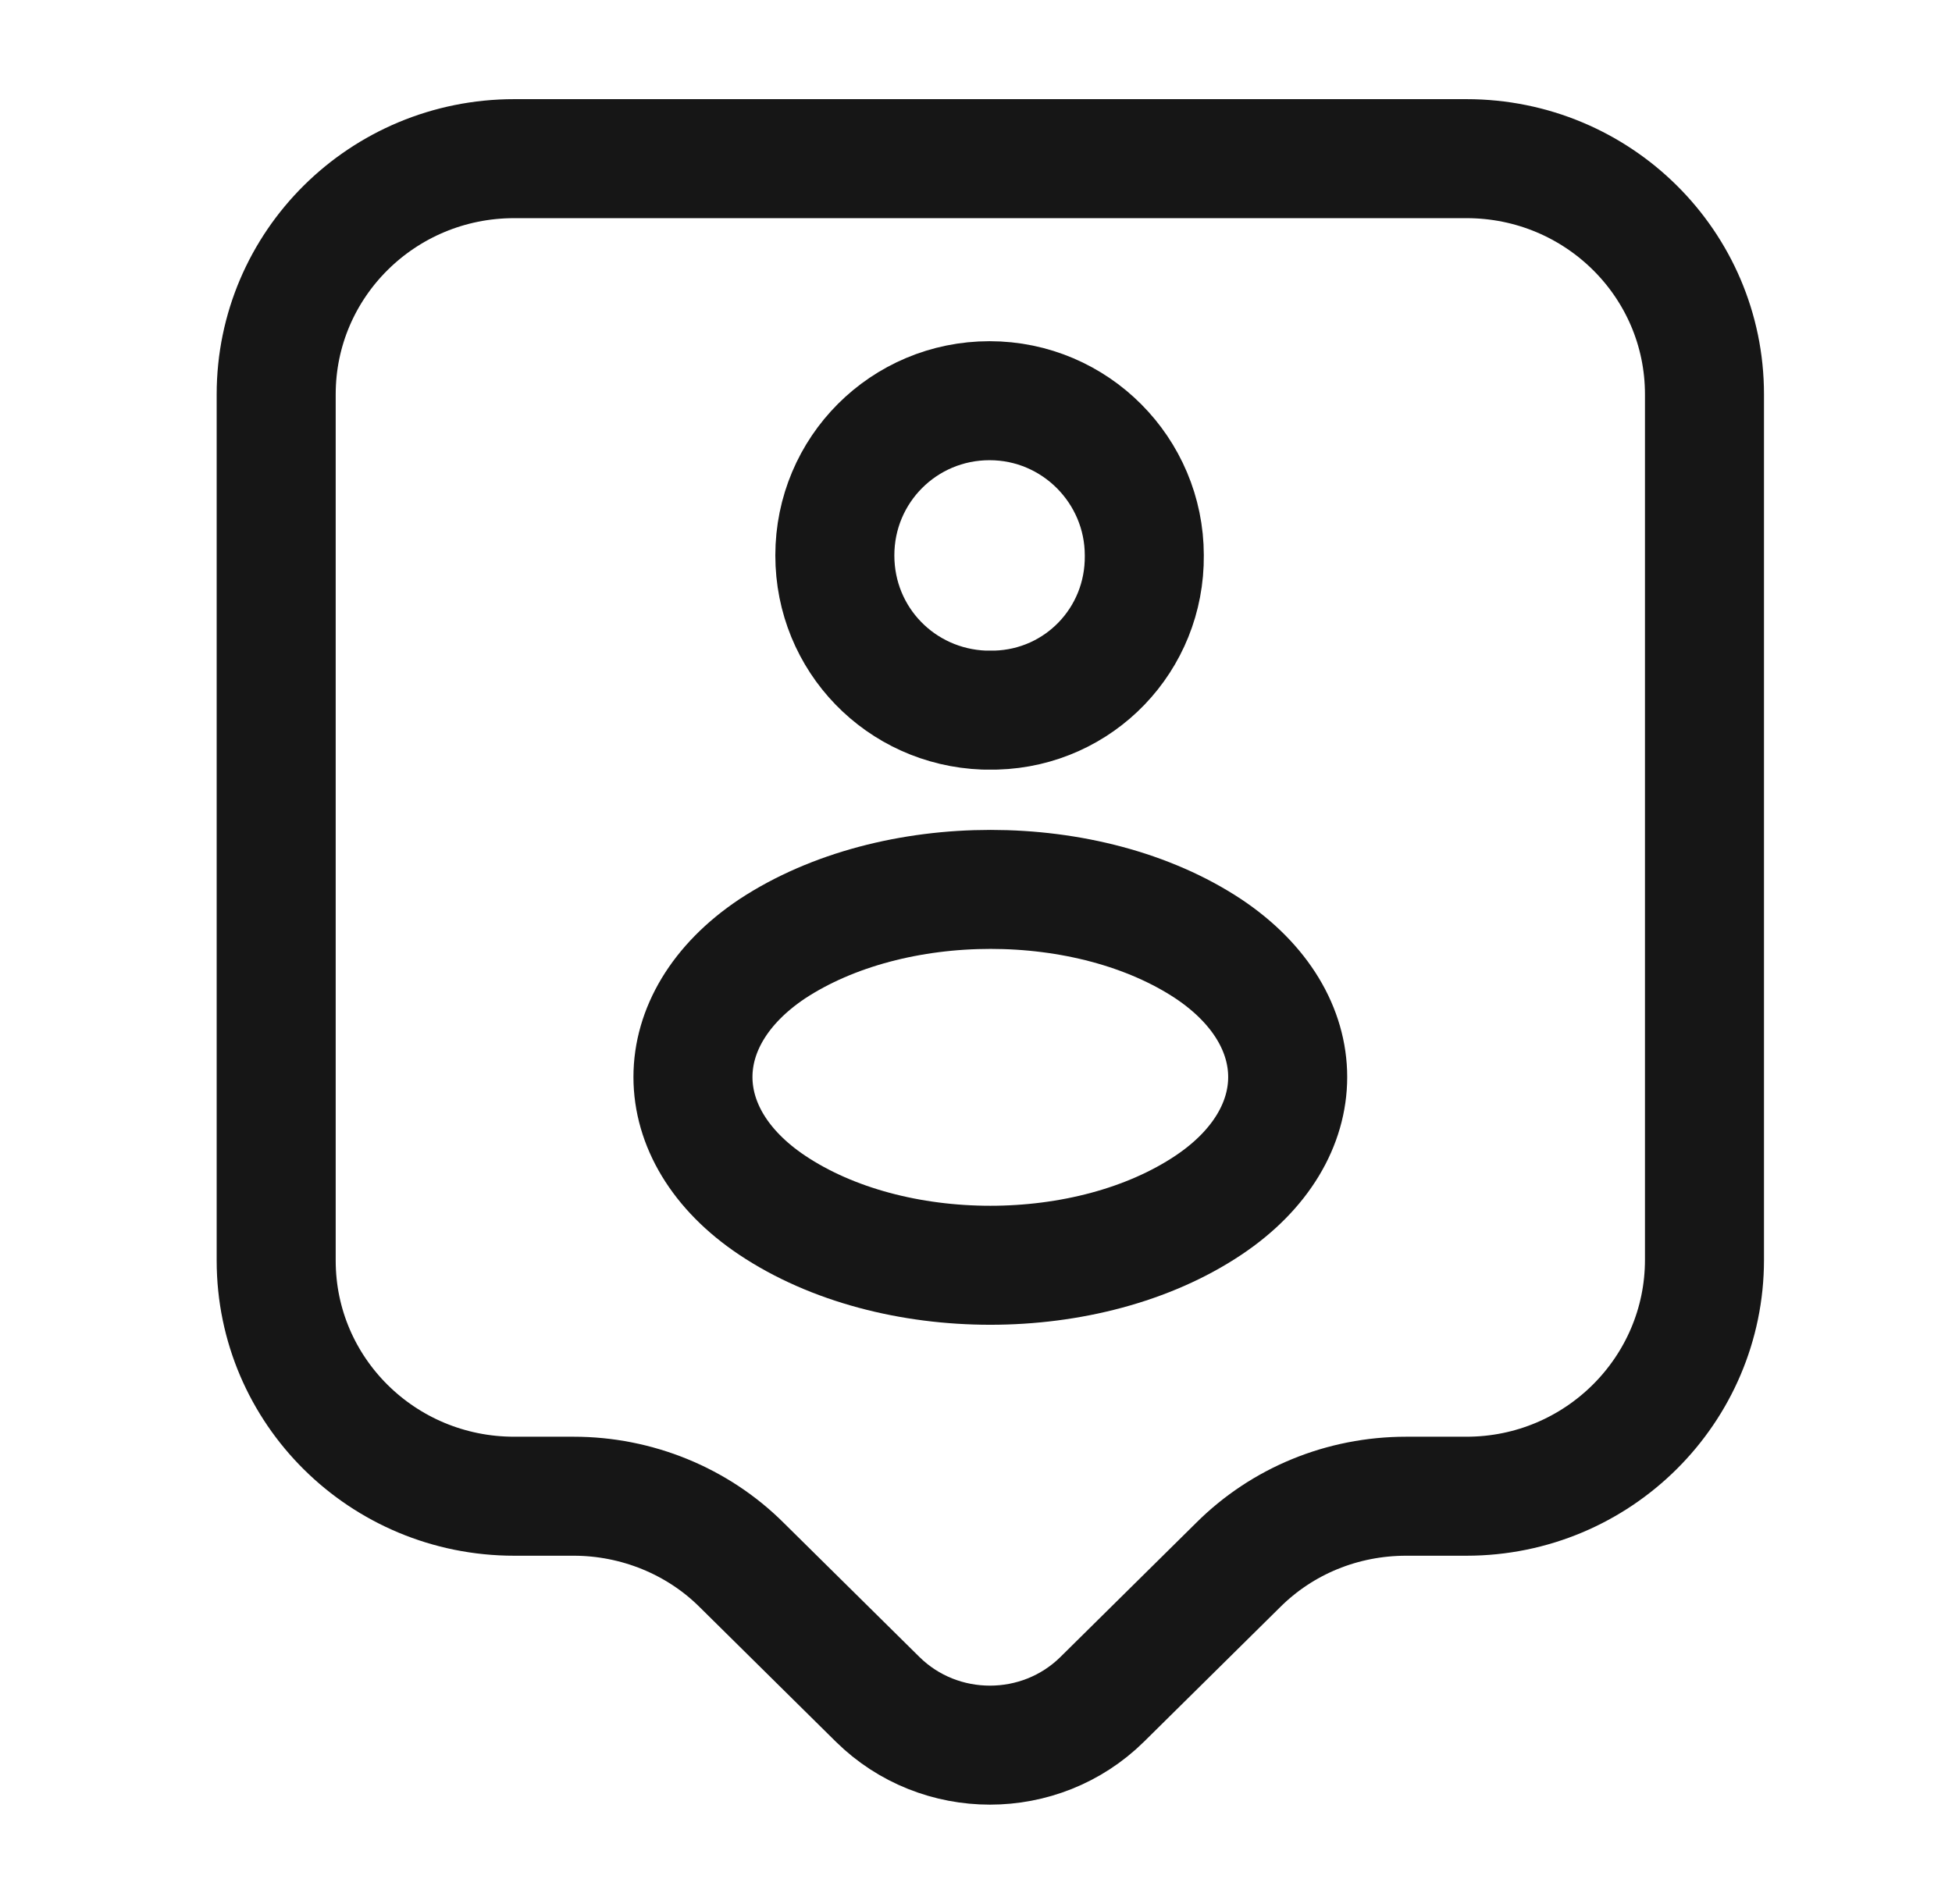 <svg width="41" height="40" viewBox="0 0 41 40" fill="none" xmlns="http://www.w3.org/2000/svg">
<path d="M30.801 31.433H29.534C28.201 31.433 26.934 31.95 26.001 32.883L23.151 35.7C21.851 36.983 19.734 36.983 18.434 35.7L15.584 32.883C14.651 31.95 13.367 31.433 12.051 31.433H10.801C8.034 31.433 5.801 29.217 5.801 26.483V8.284C5.801 5.55 8.034 3.333 10.801 3.333H30.801C33.567 3.333 35.801 5.55 35.801 8.284V26.467C35.801 29.2 33.567 31.433 30.801 31.433Z" stroke="#161616" stroke-width="2.5" stroke-miterlimit="10" stroke-linecap="round" stroke-linejoin="round"/>
<path d="M20.919 14.918C20.852 14.918 20.752 14.918 20.669 14.918C18.919 14.851 17.535 13.435 17.535 11.668C17.535 9.868 18.985 8.418 20.785 8.418C22.585 8.418 24.035 9.885 24.035 11.668C24.052 13.435 22.669 14.868 20.919 14.918Z" stroke="#161616" stroke-width="2.5" stroke-linecap="round" stroke-linejoin="round"/>
<path d="M16.217 19.935C14.001 21.418 14.001 23.835 16.217 25.318C18.734 27.002 22.867 27.002 25.384 25.318C27.601 23.835 27.601 21.418 25.384 19.935C22.867 18.268 18.75 18.268 16.217 19.935Z" stroke="#161616" stroke-width="2.5" stroke-linecap="round" stroke-linejoin="round"/>
</svg>
